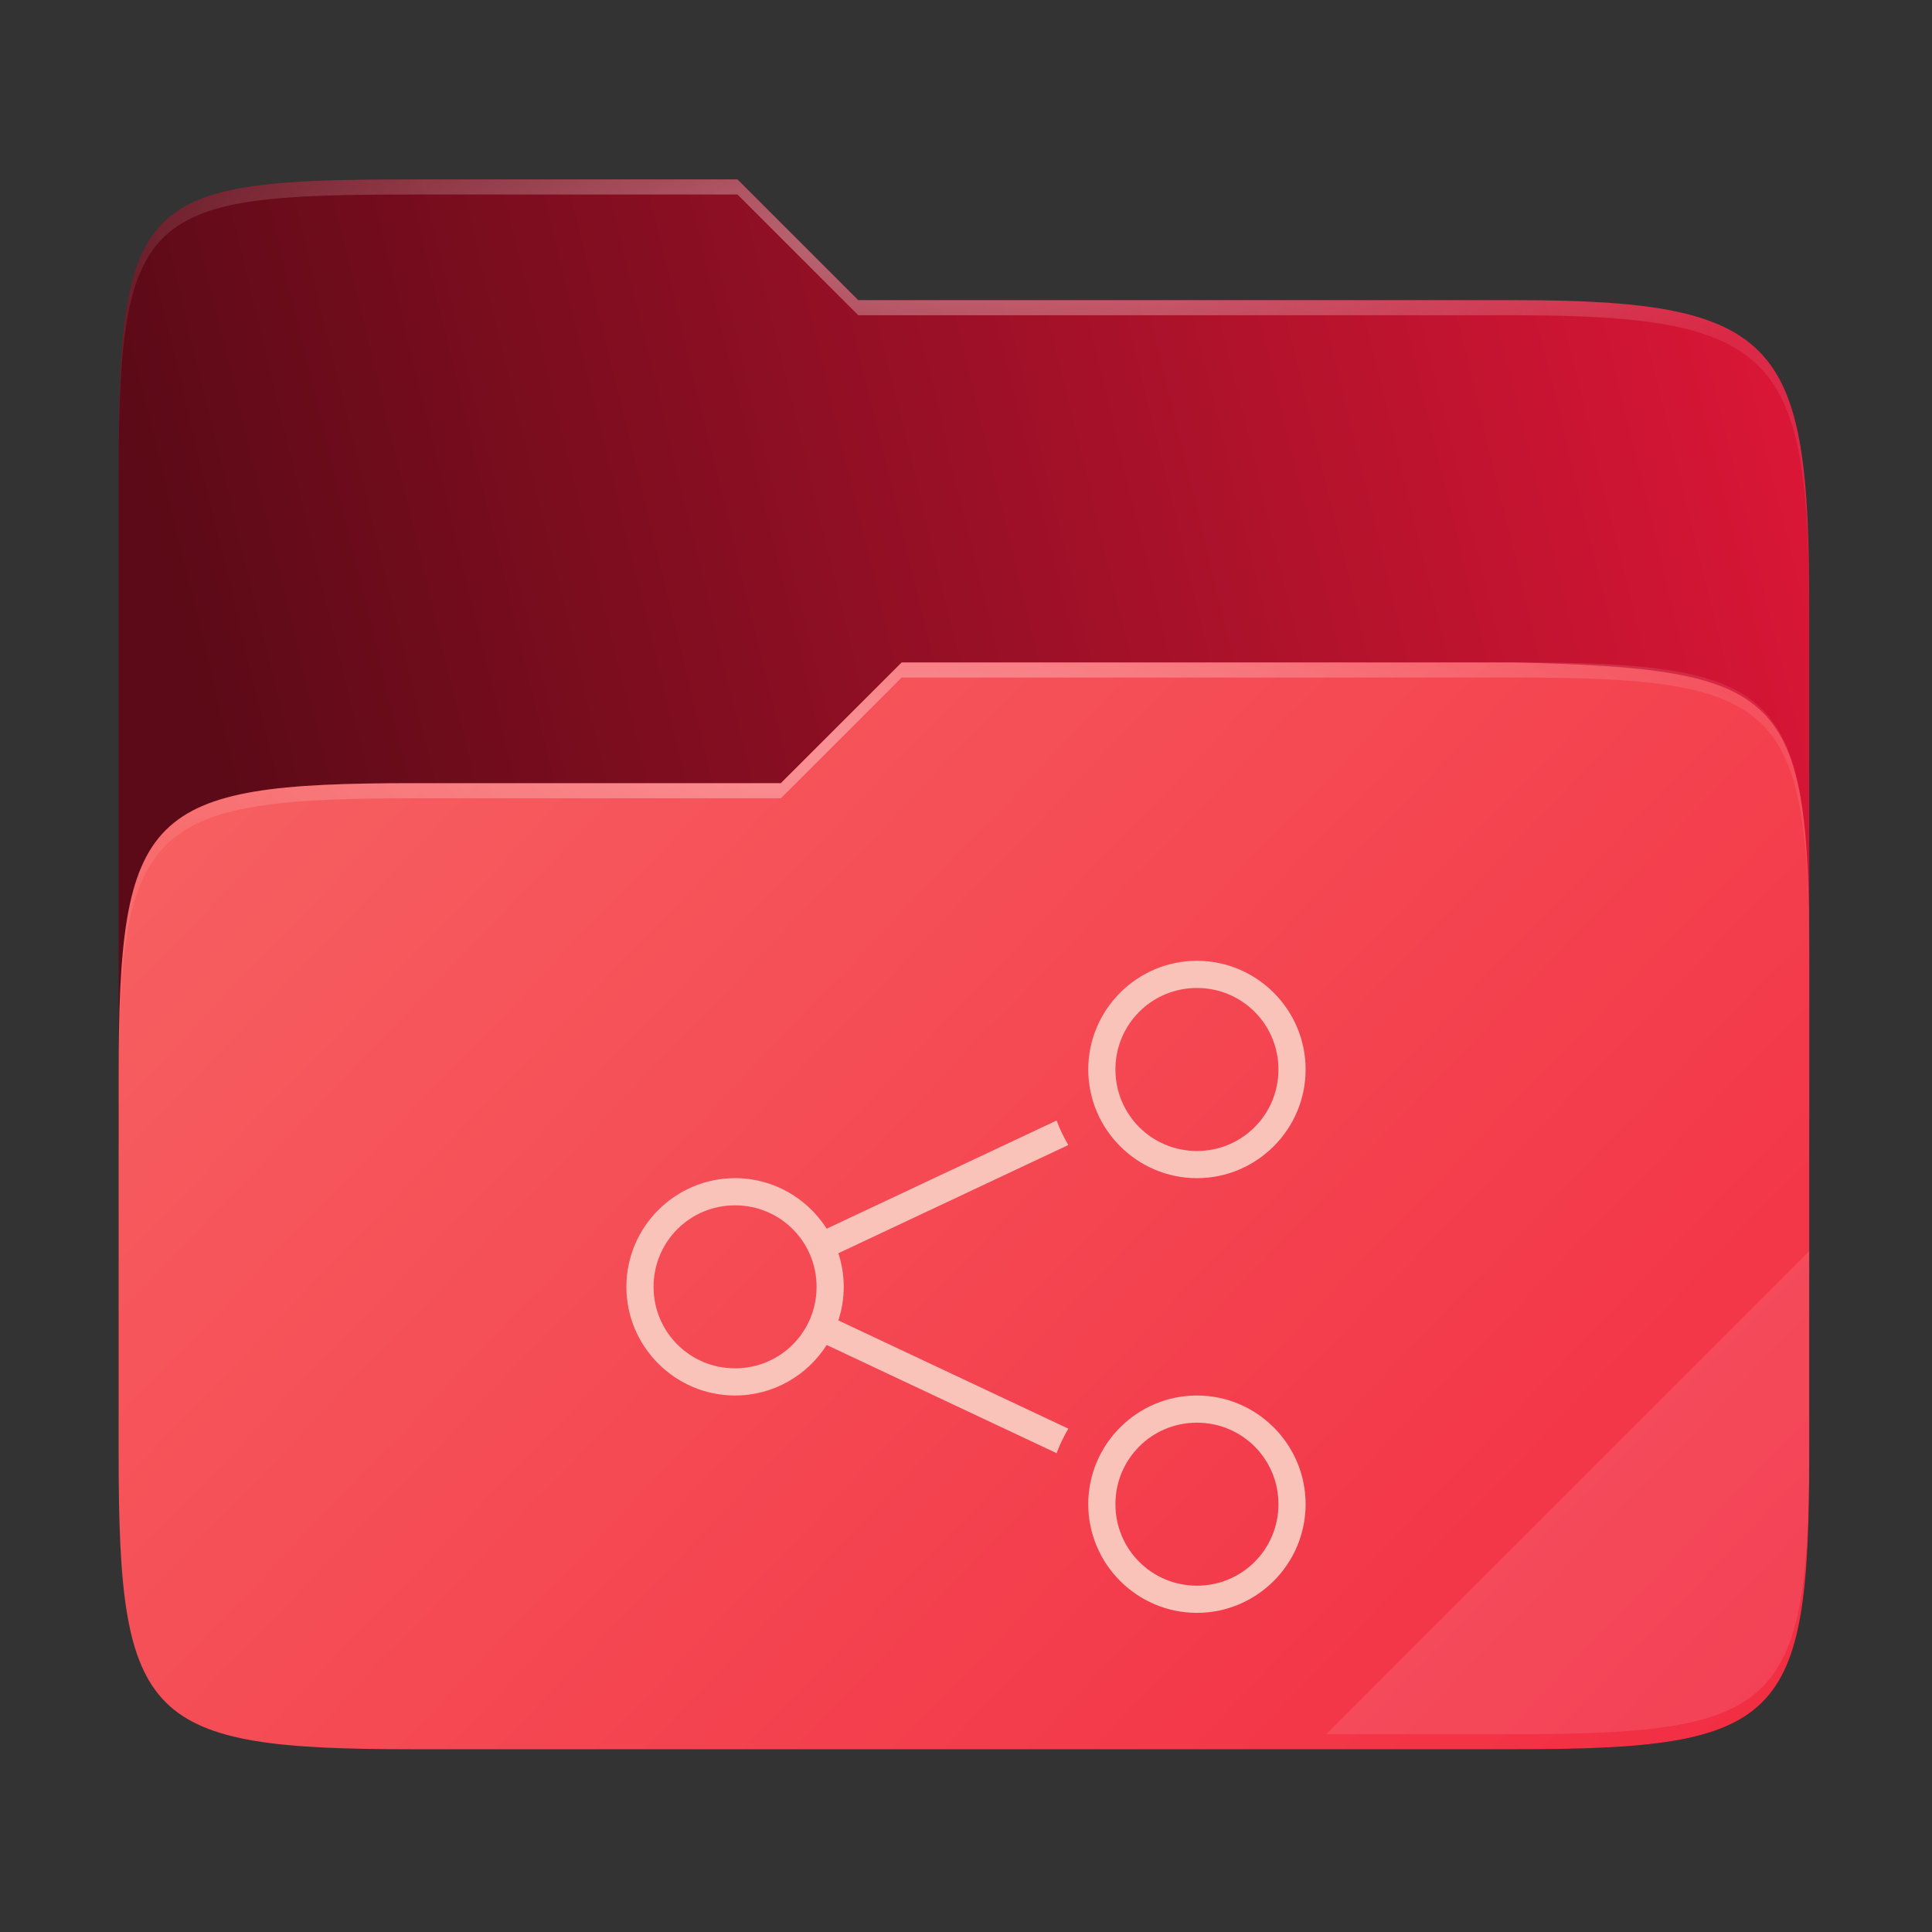 <svg width="256" height="256" viewBox="0 0 256 256" fill="none" xmlns="http://www.w3.org/2000/svg">
    <rect x="0" y="0" width="256" height="256" fill="#333333" stroke="none"/>
    <g id="folder-yaru-publicshare-open">
        <g id="Group">
            <path id="Vector" opacity="0.4" d="M54.717 23.773C19.347 23.773 15.721 25.772 15.721 61.071V192.859C15.721 228.158 19.347 231.783 54.717 231.783H200.736C236.106 231.783 239.732 228.158 239.732 192.859V80.697C239.732 45.398 236.106 39.773 200.736 39.773H113.726L97.725 23.773H54.717Z" fill="url(#paint0_linear)"/>
            <path id="secondario" d="M54.717 23.773C19.347 23.773 15.721 25.772 15.721 61.071V151.779H239.732V80.697C239.732 45.398 236.106 39.773 200.736 39.773H113.726L97.725 23.773H54.717Z" fill="url(#paint1_linear)"/>
            <path id="primario" d="M54.716 103.776C19.346 103.776 15.721 107.402 15.721 142.701V192.858C15.721 228.158 19.346 231.783 54.716 231.783H200.736C236.107 231.783 239.732 228.158 239.732 192.858V126.7C239.732 91.401 236.096 88.646 200.736 87.776H119.476L103.467 103.776H54.716Z" fill="url(#paint2_linear)"/>
            <path id="Vector_2" opacity="0.4" d="M54.717 23.773C19.347 23.773 15.721 25.772 15.721 61.071V63.071C15.721 27.772 19.347 25.773 54.717 25.773H97.725L113.726 41.773H200.736C236.106 41.773 239.732 47.398 239.732 82.697V80.697C239.732 45.398 236.106 39.773 200.736 39.773H113.726L97.725 23.773H54.717Z" fill="url(#paint3_radial)"/>
            <path id="Vector_3" opacity="0.1" d="M239.732 165.78L175.729 229.783H200.736C236.106 229.783 239.732 226.158 239.732 190.859V165.78Z" fill="white"/>
            <path id="Vector_4" opacity="0.4" d="M119.476 87.776L103.467 103.776H54.717C19.347 103.776 15.721 107.401 15.721 142.7V144.7C15.721 109.401 19.347 105.777 54.717 105.777H103.467L119.476 89.776H200.736C236.106 89.776 239.732 93.4 239.732 128.7V126.699C239.732 91.4 236.106 87.776 200.736 87.776H119.476Z" fill="url(#paint4_radial)"/>
        </g>
        <path id="pubblico" d="M173 141.712C173 133.78 166.532 127.312 158.6 127.312C150.668 127.312 144.2 133.78 144.2 141.712C144.2 149.644 150.668 156.112 158.6 156.112C166.532 156.112 173 149.644 173 141.712ZM173 199.312C173 191.38 166.532 184.912 158.6 184.912C150.668 184.912 144.2 191.38 144.2 199.312C144.2 207.244 150.668 213.712 158.6 213.712C166.532 213.712 173 207.244 173 199.312ZM169.4 141.712C169.4 147.698 164.586 152.512 158.6 152.512C152.614 152.512 147.8 147.698 147.8 141.712C147.8 135.726 152.614 130.912 158.6 130.912C164.586 130.912 169.4 135.726 169.4 141.712ZM169.4 199.312C169.4 205.298 164.586 210.112 158.6 210.112C152.614 210.112 147.8 205.298 147.8 199.312C147.8 193.326 152.614 188.512 158.6 188.512C164.586 188.512 169.4 193.326 169.4 199.312ZM141.56 151.721C140.949 150.692 140.424 149.608 140.006 148.473L109.541 162.809C106.981 158.793 102.499 156.112 97.4 156.112C89.468 156.112 83 162.58 83 170.512C83 178.444 89.468 184.912 97.4 184.912C102.498 184.912 106.981 182.232 109.541 178.216L140.006 192.553C140.425 191.418 140.949 190.333 141.56 189.303L111.086 174.963C111.545 173.559 111.8 172.065 111.8 170.512C111.8 168.959 111.545 167.465 111.086 166.061L141.56 151.721ZM108.2 170.512C108.2 176.498 103.386 181.312 97.4 181.312C91.414 181.312 86.6 176.498 86.6 170.512C86.6 164.526 91.414 159.712 97.4 159.712C103.386 159.712 108.2 164.526 108.2 170.512Z" fill="#FAC3BA"/>
    </g>
    <defs>
        <linearGradient id="paint0_linear" x1="239.732" y1="223.782" x2="23.721" y2="23.772" gradientUnits="userSpaceOnUse">
            <stop/>
            <stop offset="0.16" stop-opacity="0.433"/>
            <stop offset="0.194" stop-opacity="0.099"/>
            <stop offset="1" stop-opacity="0"/>
        </linearGradient>
        <linearGradient id="paint1_linear" x1="240" y1="66.286" x2="2.123" y2="123.963" gradientUnits="userSpaceOnUse">
            <stop stop-color="#DA1636"/>
            <stop offset="0.874" stop-color="#5C0A17"/>
        </linearGradient>
        <linearGradient id="paint2_linear" x1="16" y1="87.961" x2="204.473" y2="268.955" gradientUnits="userSpaceOnUse">
            <stop stop-color="#F76363"/>
            <stop offset="1" stop-color="			#F22C42"/>
        </linearGradient>
        <radialGradient id="paint3_radial" cx="0" cy="0" r="1" gradientUnits="userSpaceOnUse" gradientTransform="translate(127.726 31.773) scale(112.006 29.462)">
            <stop stop-color="white"/>
            <stop offset="1" stop-color="white" stop-opacity="0.204"/>
        </radialGradient>
        <radialGradient id="paint4_radial" cx="0" cy="0" r="1" gradientUnits="userSpaceOnUse" gradientTransform="translate(123.726 99.776) scale(112.006 28.462)">
            <stop stop-color="white"/>
            <stop offset="1" stop-color="white" stop-opacity="0.204"/>
        </radialGradient>
    </defs>
</svg>
